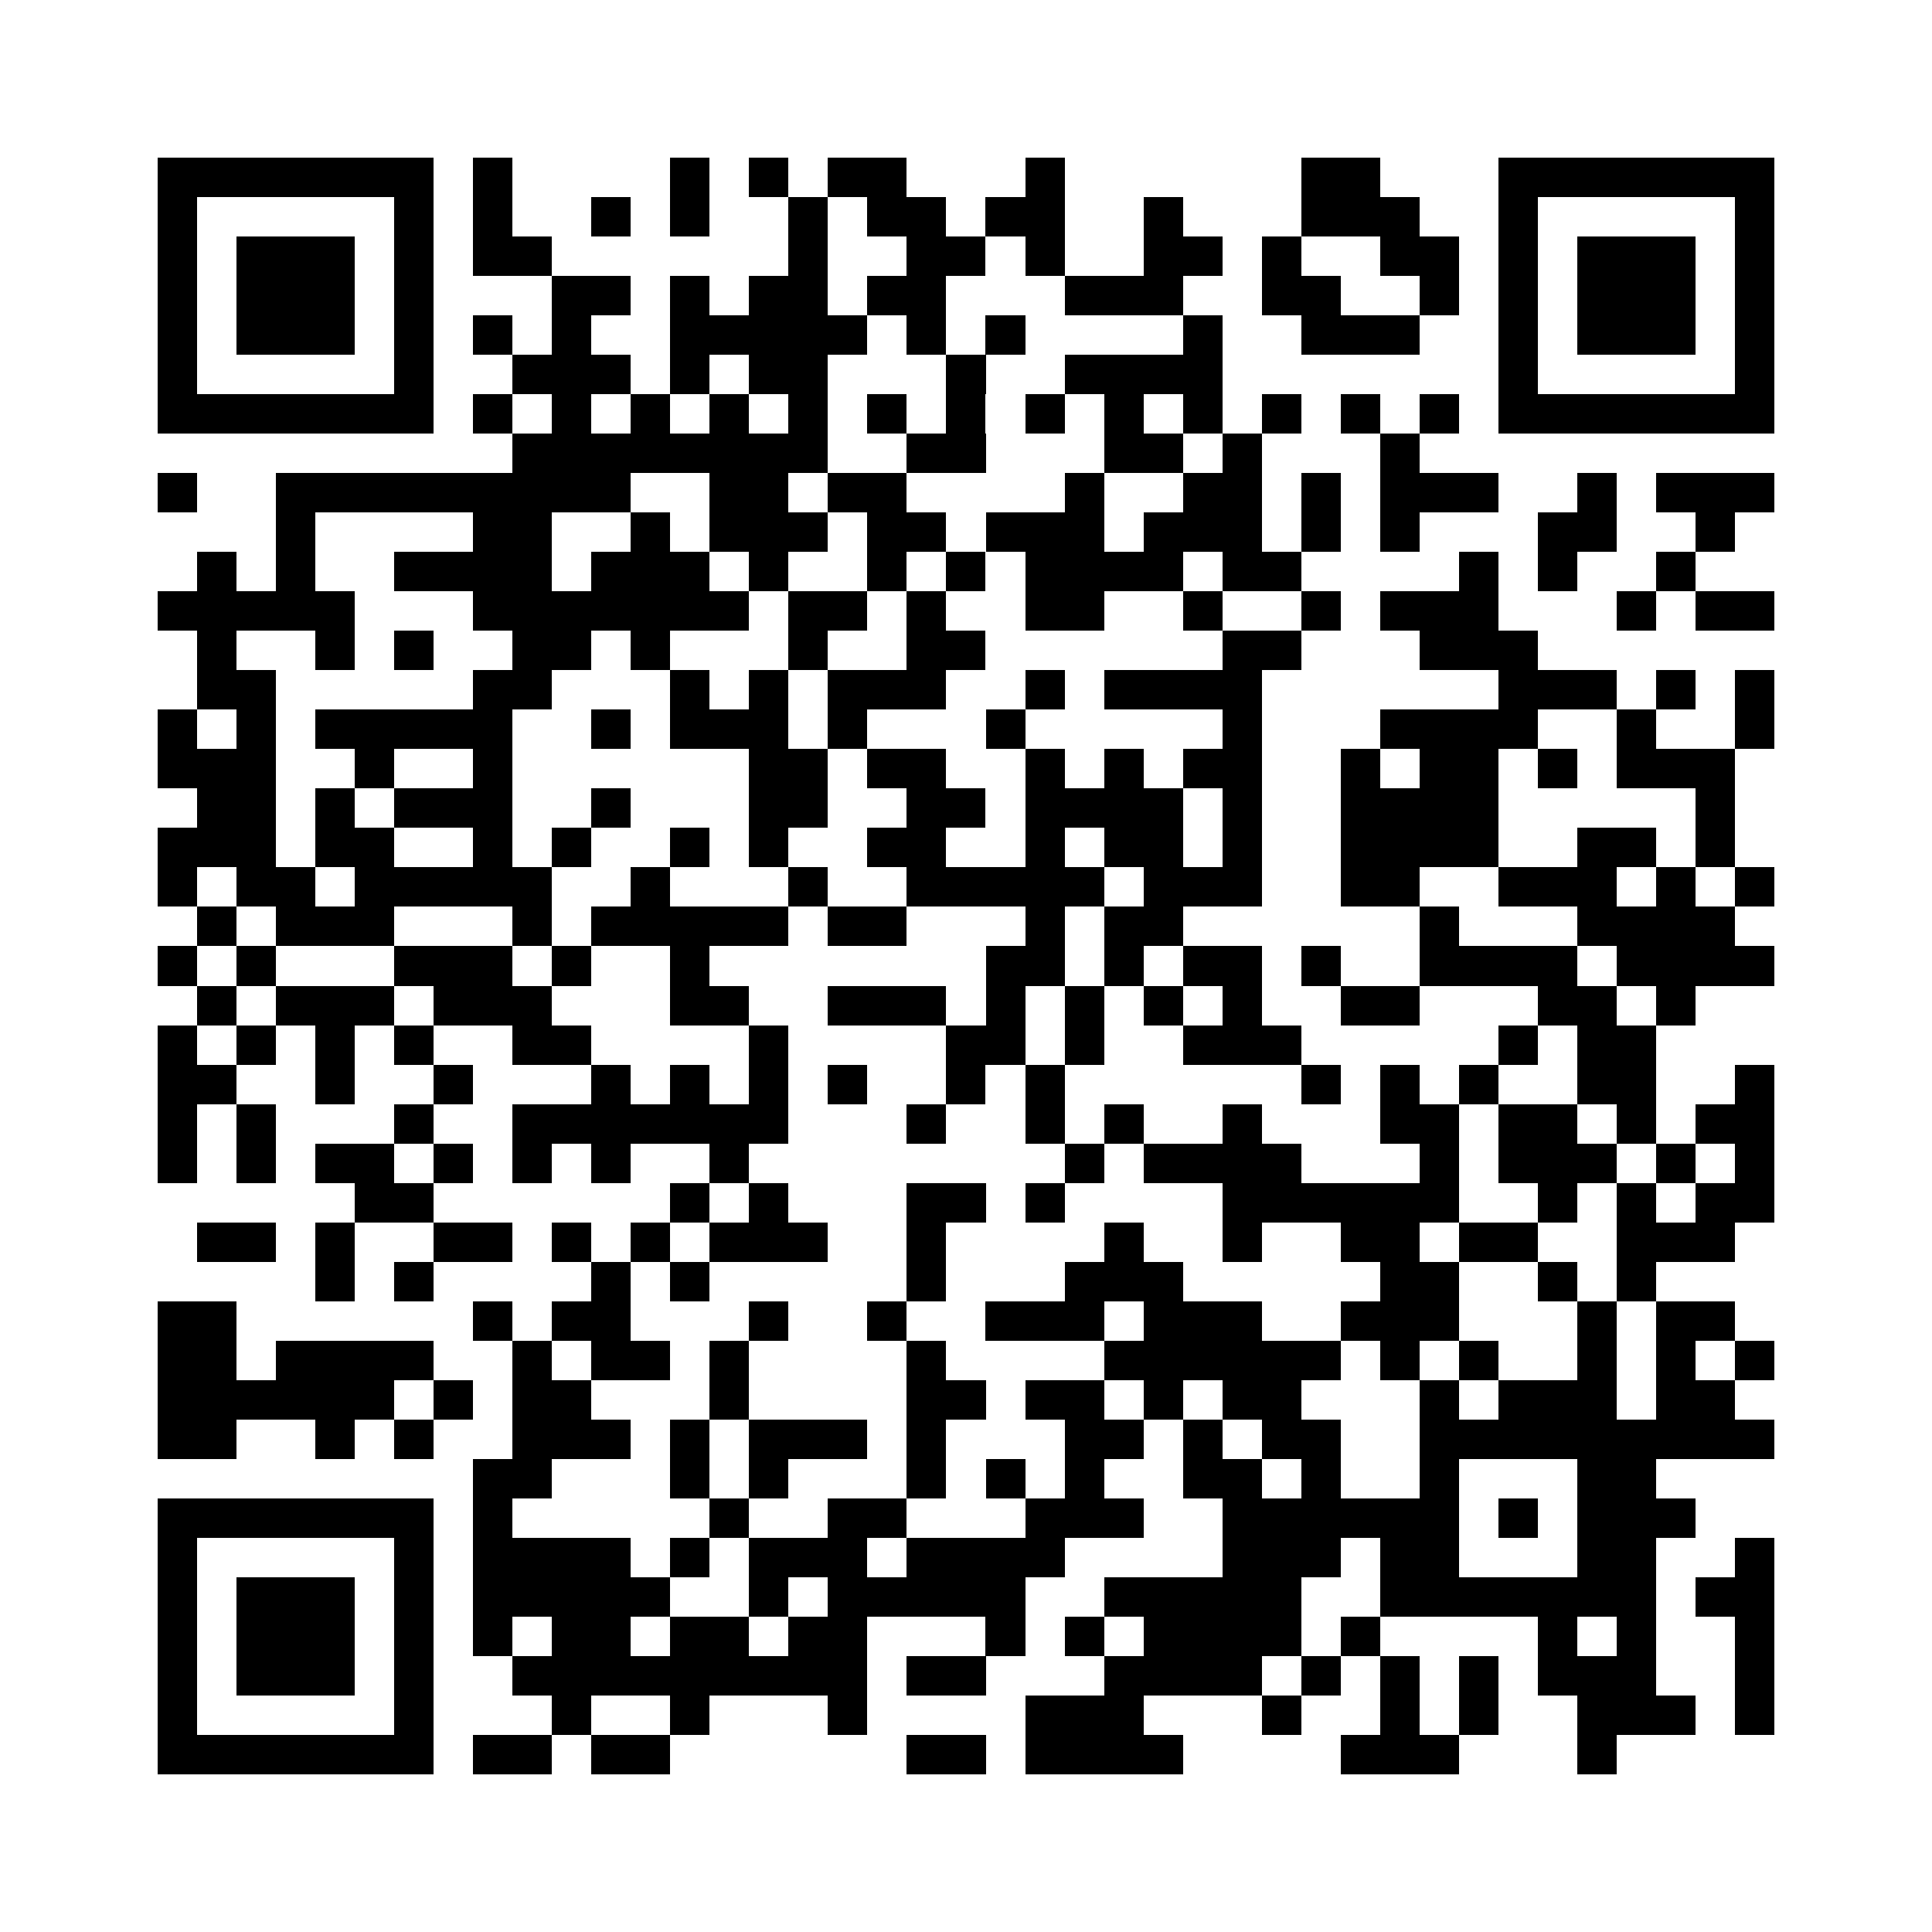 <?xml version="1.0" encoding="utf-8"?><!DOCTYPE svg PUBLIC "-//W3C//DTD SVG 1.1//EN" "http://www.w3.org/Graphics/SVG/1.1/DTD/svg11.dtd"><svg xmlns="http://www.w3.org/2000/svg" viewBox="0 0 49 49" shape-rendering="crispEdges"><path fill="#ffffff" d="M0 0h49v49H0z"/><path stroke="#000000" d="M4 4.5h7m1 0h1m4 0h1m1 0h1m1 0h2m3 0h1m6 0h2m3 0h7M4 5.5h1m5 0h1m1 0h1m2 0h1m1 0h1m2 0h1m1 0h2m1 0h2m2 0h1m3 0h3m2 0h1m5 0h1M4 6.5h1m1 0h3m1 0h1m1 0h2m6 0h1m2 0h2m1 0h1m2 0h2m1 0h1m2 0h2m1 0h1m1 0h3m1 0h1M4 7.5h1m1 0h3m1 0h1m3 0h2m1 0h1m1 0h2m1 0h2m3 0h3m2 0h2m2 0h1m1 0h1m1 0h3m1 0h1M4 8.5h1m1 0h3m1 0h1m1 0h1m1 0h1m2 0h5m1 0h1m1 0h1m4 0h1m2 0h3m2 0h1m1 0h3m1 0h1M4 9.5h1m5 0h1m2 0h3m1 0h1m1 0h2m3 0h1m2 0h4m7 0h1m5 0h1M4 10.5h7m1 0h1m1 0h1m1 0h1m1 0h1m1 0h1m1 0h1m1 0h1m1 0h1m1 0h1m1 0h1m1 0h1m1 0h1m1 0h1m1 0h7M13 11.5h8m2 0h2m3 0h2m1 0h1m3 0h1M4 12.5h1m2 0h9m2 0h2m1 0h2m4 0h1m2 0h2m1 0h1m1 0h3m2 0h1m1 0h3M7 13.5h1m4 0h2m2 0h1m1 0h3m1 0h2m1 0h3m1 0h3m1 0h1m1 0h1m3 0h2m2 0h1M5 14.5h1m1 0h1m2 0h4m1 0h3m1 0h1m2 0h1m1 0h1m1 0h4m1 0h2m4 0h1m1 0h1m2 0h1M4 15.5h5m3 0h7m1 0h2m1 0h1m2 0h2m2 0h1m2 0h1m1 0h3m3 0h1m1 0h2M5 16.5h1m2 0h1m1 0h1m2 0h2m1 0h1m3 0h1m2 0h2m6 0h2m3 0h3M5 17.5h2m5 0h2m3 0h1m1 0h1m1 0h3m2 0h1m1 0h4m6 0h3m1 0h1m1 0h1M4 18.5h1m1 0h1m1 0h5m2 0h1m1 0h3m1 0h1m3 0h1m5 0h1m3 0h4m2 0h1m2 0h1M4 19.5h3m2 0h1m2 0h1m6 0h2m1 0h2m2 0h1m1 0h1m1 0h2m2 0h1m1 0h2m1 0h1m1 0h3M5 20.5h2m1 0h1m1 0h3m2 0h1m3 0h2m2 0h2m1 0h4m1 0h1m2 0h4m5 0h1M4 21.5h3m1 0h2m2 0h1m1 0h1m2 0h1m1 0h1m2 0h2m2 0h1m1 0h2m1 0h1m2 0h4m2 0h2m1 0h1M4 22.5h1m1 0h2m1 0h5m2 0h1m3 0h1m2 0h5m1 0h3m2 0h2m2 0h3m1 0h1m1 0h1M5 23.5h1m1 0h3m3 0h1m1 0h5m1 0h2m3 0h1m1 0h2m6 0h1m3 0h4M4 24.5h1m1 0h1m3 0h3m1 0h1m2 0h1m7 0h2m1 0h1m1 0h2m1 0h1m2 0h4m1 0h4M5 25.5h1m1 0h3m1 0h3m3 0h2m2 0h3m1 0h1m1 0h1m1 0h1m1 0h1m2 0h2m3 0h2m1 0h1M4 26.5h1m1 0h1m1 0h1m1 0h1m2 0h2m4 0h1m4 0h2m1 0h1m2 0h3m5 0h1m1 0h2M4 27.5h2m2 0h1m2 0h1m3 0h1m1 0h1m1 0h1m1 0h1m2 0h1m1 0h1m6 0h1m1 0h1m1 0h1m2 0h2m2 0h1M4 28.5h1m1 0h1m3 0h1m2 0h7m3 0h1m2 0h1m1 0h1m2 0h1m3 0h2m1 0h2m1 0h1m1 0h2M4 29.5h1m1 0h1m1 0h2m1 0h1m1 0h1m1 0h1m2 0h1m8 0h1m1 0h4m3 0h1m1 0h3m1 0h1m1 0h1M9 30.5h2m6 0h1m1 0h1m3 0h2m1 0h1m4 0h6m2 0h1m1 0h1m1 0h2M5 31.5h2m1 0h1m2 0h2m1 0h1m1 0h1m1 0h3m2 0h1m4 0h1m2 0h1m2 0h2m1 0h2m2 0h3M8 32.5h1m1 0h1m4 0h1m1 0h1m5 0h1m3 0h3m5 0h2m2 0h1m1 0h1M4 33.5h2m6 0h1m1 0h2m3 0h1m2 0h1m2 0h3m1 0h3m2 0h3m3 0h1m1 0h2M4 34.5h2m1 0h4m2 0h1m1 0h2m1 0h1m4 0h1m4 0h6m1 0h1m1 0h1m2 0h1m1 0h1m1 0h1M4 35.5h6m1 0h1m1 0h2m3 0h1m4 0h2m1 0h2m1 0h1m1 0h2m3 0h1m1 0h3m1 0h2M4 36.5h2m2 0h1m1 0h1m2 0h3m1 0h1m1 0h3m1 0h1m3 0h2m1 0h1m1 0h2m2 0h9M12 37.5h2m3 0h1m1 0h1m3 0h1m1 0h1m1 0h1m2 0h2m1 0h1m2 0h1m3 0h2M4 38.5h7m1 0h1m5 0h1m2 0h2m3 0h3m2 0h6m1 0h1m1 0h3M4 39.5h1m5 0h1m1 0h4m1 0h1m1 0h3m1 0h4m4 0h3m1 0h2m3 0h2m2 0h1M4 40.5h1m1 0h3m1 0h1m1 0h5m2 0h1m1 0h5m2 0h5m2 0h7m1 0h2M4 41.5h1m1 0h3m1 0h1m1 0h1m1 0h2m1 0h2m1 0h2m3 0h1m1 0h1m1 0h4m1 0h1m4 0h1m1 0h1m2 0h1M4 42.5h1m1 0h3m1 0h1m2 0h9m1 0h2m3 0h4m1 0h1m1 0h1m1 0h1m1 0h3m2 0h1M4 43.5h1m5 0h1m3 0h1m2 0h1m3 0h1m4 0h3m3 0h1m2 0h1m1 0h1m2 0h3m1 0h1M4 44.5h7m1 0h2m1 0h2m6 0h2m1 0h4m4 0h3m3 0h1"/></svg>
